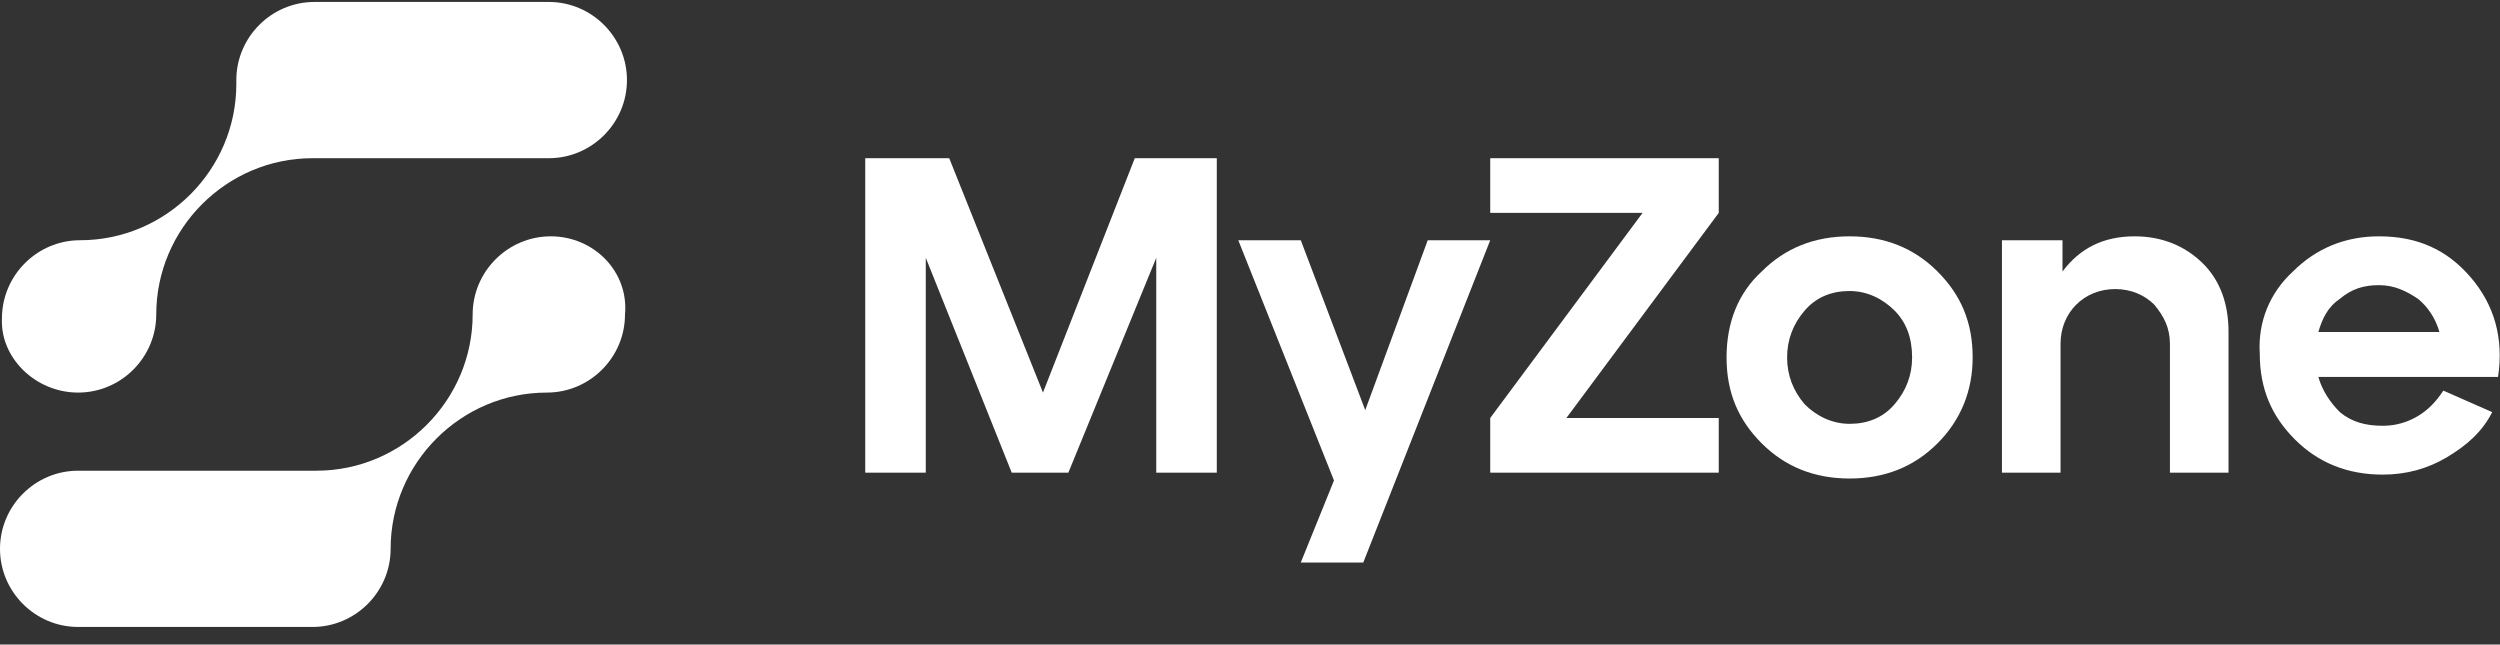 <svg width="128" height="33" viewBox="0 0 128 33" fill="none" xmlns="http://www.w3.org/2000/svg">
<rect x="0" y="0" width="128" height="33" fill="#333333" stroke="none"/>
<path d="M44.3 8.1H48.6L53.4 20.1L58.1 8.1H62.3V24.2H59.2V13.2L54.7 24.2H51.8L47.4 13.2V24.2H44.3V8.1Z" fill="#fff"/>
<path d="M68.3 24.6L63.4 12.3H66.6L69.9 21L73.1 12.3H76.3L69.8 28.8H66.6L68.3 24.6Z" fill="#fff"/>
<path d="M76.3 21.4L84.1 10.9H76.3V8.1H88V10.9L80.2 21.4H88V24.2H76.3V21.4Z" fill="#fff"/>
<path d="M92.4 20.7C93 21.3 93.8 21.7 94.7 21.7C95.6 21.7 96.4 21.4 97 20.7C97.6 20 97.9 19.2 97.9 18.3C97.9 17.3 97.6 16.5 97 15.9C96.4 15.3 95.6 14.9 94.7 14.9C93.8 14.9 93 15.2 92.4 15.9C91.8 16.6 91.5 17.4 91.5 18.3C91.5 19.2 91.8 20 92.4 20.7ZM90.2 13.9C91.4 12.7 92.9 12.1 94.7 12.1C96.5 12.1 98 12.7 99.2 13.9C100.4 15.1 101 16.5 101 18.3C101 20 100.4 21.5 99.2 22.7C98 23.9 96.5 24.5 94.7 24.5C92.9 24.5 91.4 23.9 90.2 22.7C89 21.5 88.4 20.1 88.4 18.3C88.4 16.5 89 15 90.2 13.9Z" fill="#fff"/>
<path d="M102.6 12.3H105.6V13.9C106.5 12.7 107.7 12.1 109.3 12.1C110.7 12.1 111.9 12.6 112.8 13.5C113.7 14.4 114.1 15.6 114.1 17V24.2H111.1V17.6C111.1 16.8 110.8 16.2 110.3 15.6C109.8 15.1 109.1 14.8 108.3 14.8C107.5 14.8 106.8 15.1 106.3 15.6C105.8 16.1 105.5 16.8 105.5 17.6V24.2H102.5V12.3H102.6Z" fill="#fff"/>
<path d="M124.9 17C124.7 16.3 124.3 15.7 123.8 15.3C123.2 14.9 122.6 14.6 121.8 14.6C121 14.6 120.4 14.8 119.8 15.3C119.2 15.7 118.9 16.3 118.7 17H124.9ZM117.4 13.9C118.6 12.7 120.1 12.1 121.8 12.1C123.8 12.1 125.3 12.8 126.5 14.2C127.7 15.6 128.2 17.3 127.9 19.3H118.7C118.9 20 119.3 20.6 119.8 21.1C120.4 21.6 121.1 21.8 122 21.8C122.7 21.8 123.3 21.6 123.8 21.3C124.3 21 124.7 20.6 125.1 20L127.6 21.1C127.1 22.1 126.3 22.8 125.3 23.4C124.3 24 123.2 24.3 122 24.3C120.2 24.3 118.7 23.7 117.5 22.5C116.3 21.3 115.7 19.9 115.7 18.1C115.6 16.5 116.2 15 117.4 13.9Z" fill="#fff"/>
<path d="M4 20.1C6.2 20.1 8 18.3 8 16.1C8 11.7 11.6 8.1 16 8.1H28.1C30.3 8.1 32.1 6.3 32.1 4.1C32.1 1.9 30.3 0.1 28.1 0.1H16.1C13.9 0.1 12.1 1.9 12.1 4.1C12.1 4.1 12.1 4.1 12.1 4.2C12.1 4.2 12.1 4.2 12.1 4.3C12.1 8.7 8.5 12.3 4.1 12.3C1.9 12.3 0.1 14.1 0.1 16.3C0 18.3 1.8 20.1 4 20.1Z" fill="#fff"/>
<path d="M28.2 12.1C26 12.1 24.2 13.9 24.2 16.1C24.2 20.5 20.6 24.1 16.2 24.1H4C1.8 24.1 0 25.9 0 28.1C0 30.3 1.8 32.1 4 32.1H16C18.2 32.1 20 30.3 20 28.1C20 23.7 23.6 20.1 28 20.1C30.2 20.1 32 18.3 32 16.1C32.2 13.9 30.4 12.1 28.2 12.1Z" fill="#fff"/>
</svg>
